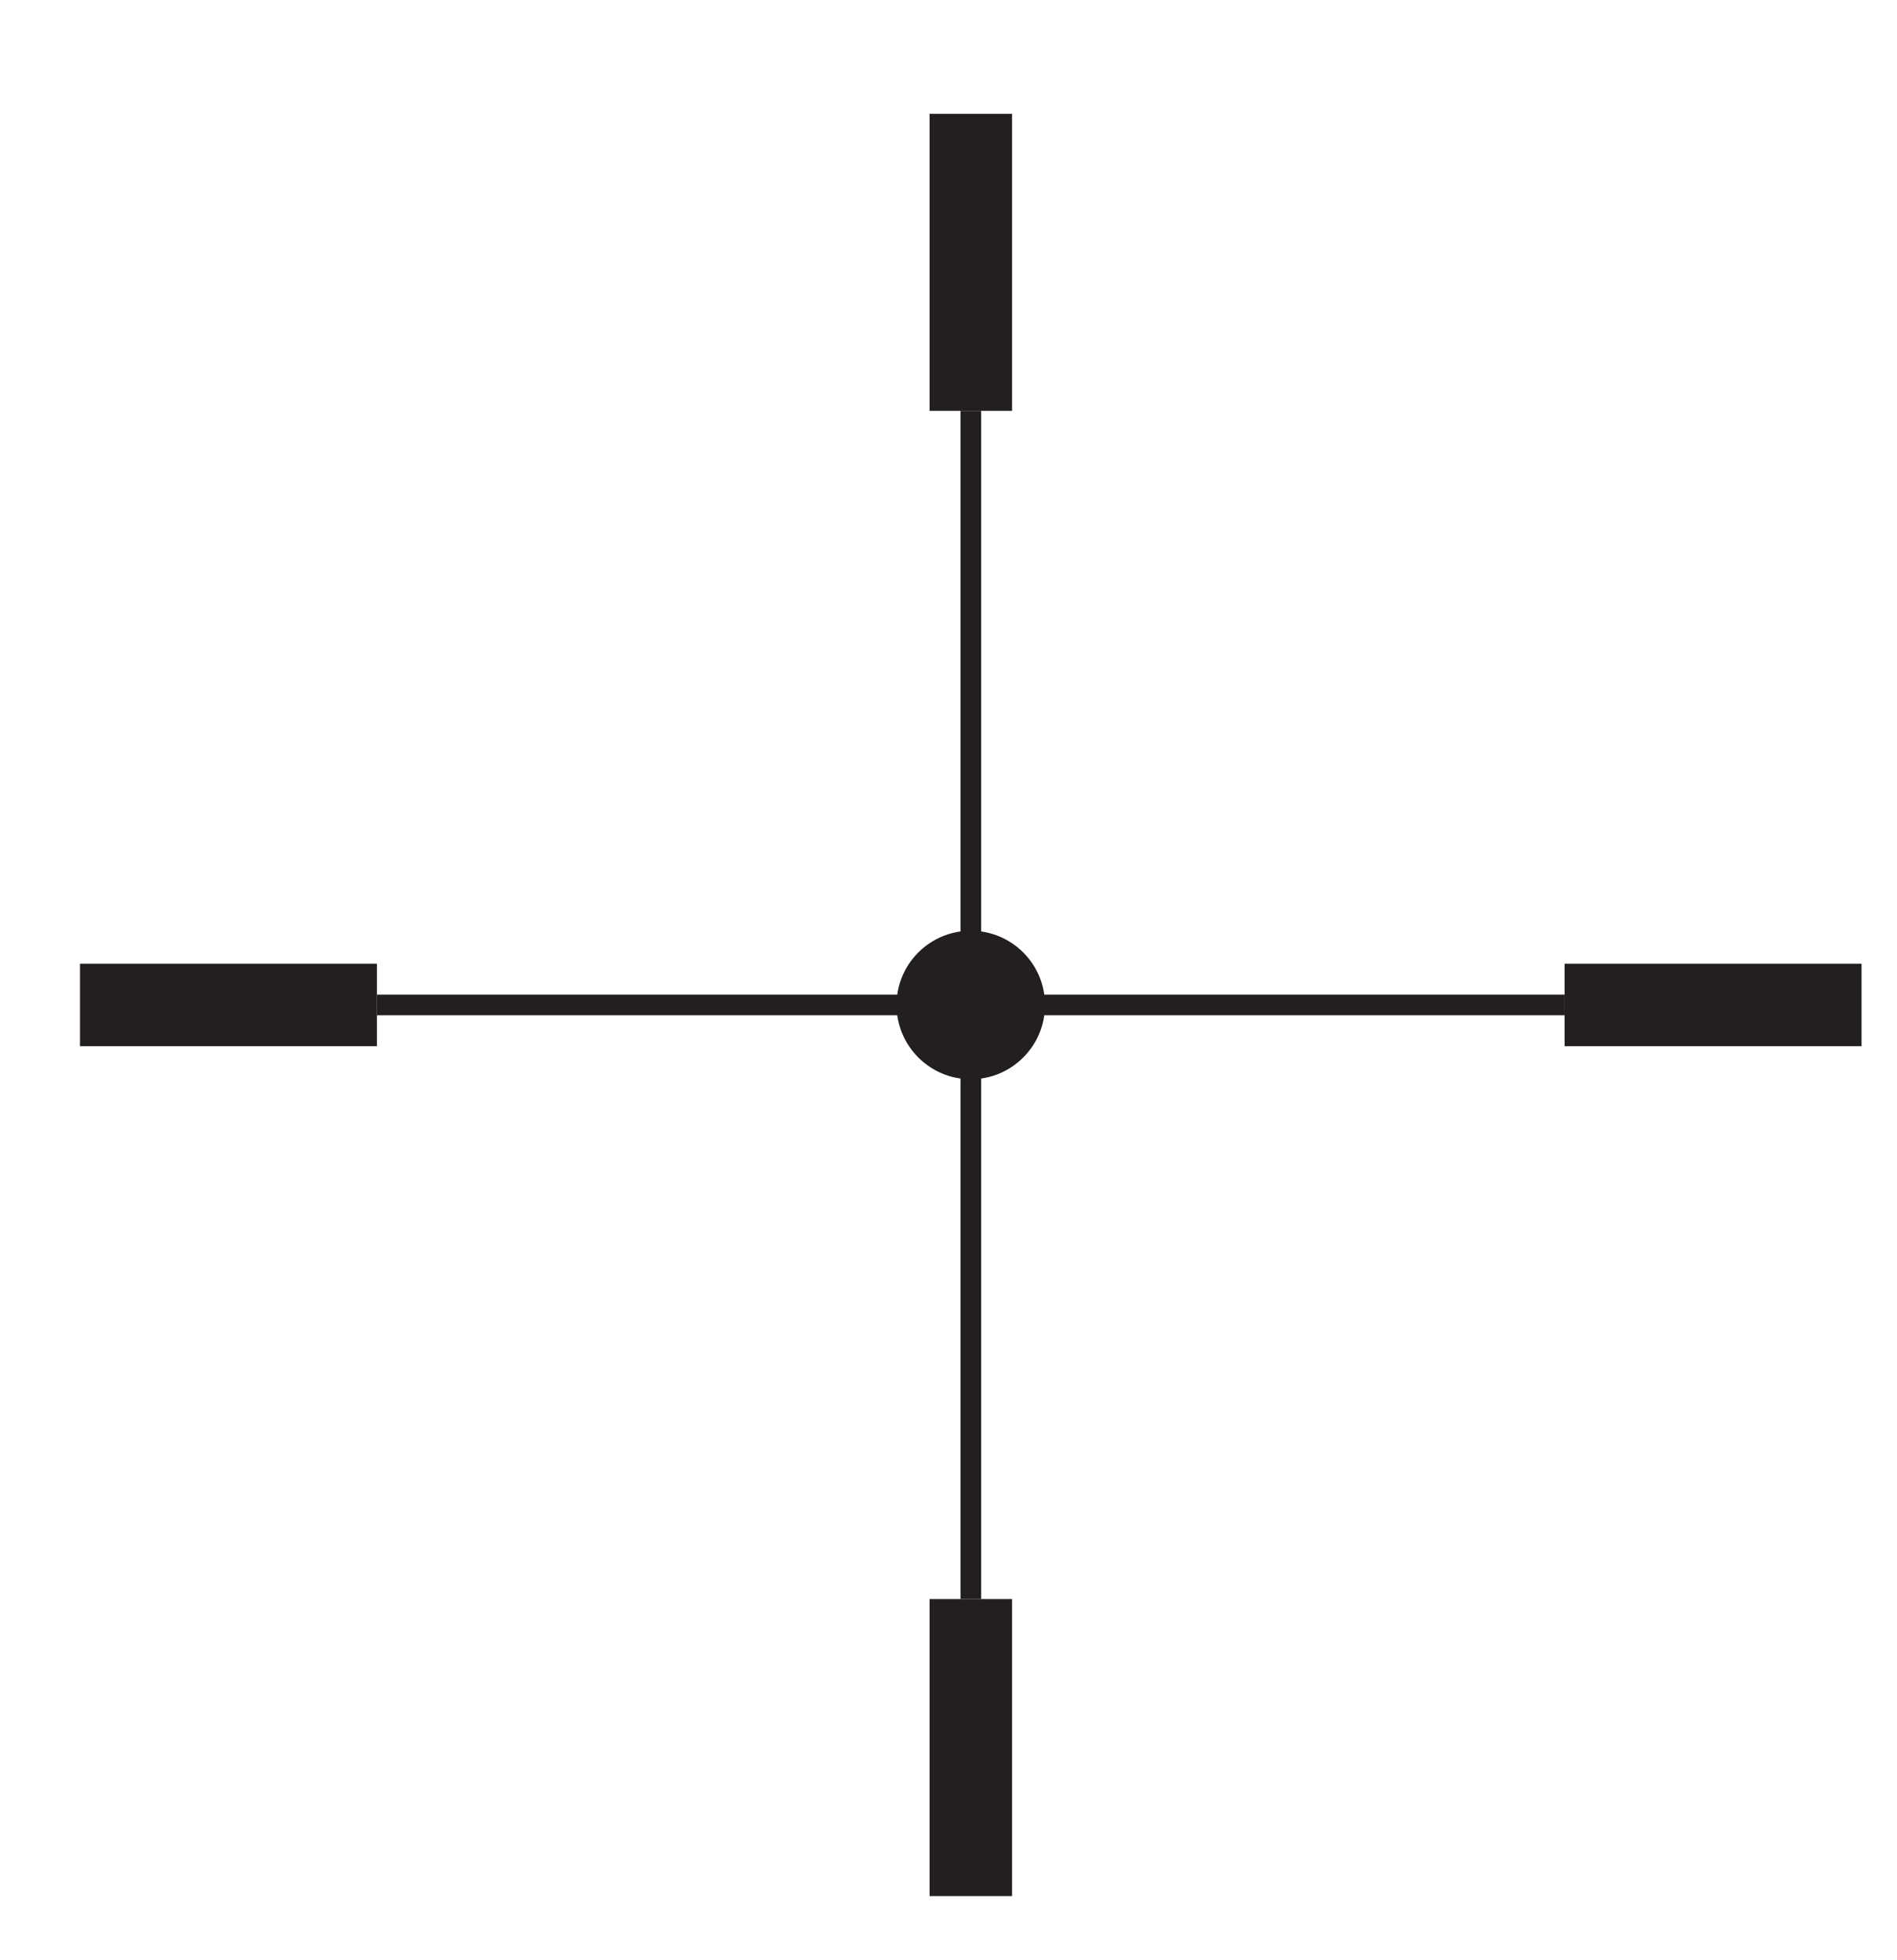 <?xml version="1.0" encoding="UTF-8"?>
<svg xmlns="http://www.w3.org/2000/svg" xmlns:xlink="http://www.w3.org/1999/xlink" width="92pt" height="95pt" viewBox="0 0 92 95" version="1.1">
<g id="surface1">
<path style="fill:none;stroke-width:10;stroke-linecap:butt;stroke-linejoin:miter;stroke:rgb(13.73%,12.16%,12.549%);stroke-opacity:1;stroke-miterlimit:10;" d="M 182.812 462.812 L 758.789 462.812 " transform="matrix(0.1,0,0,-0.1,0,95)"/>
<path style="fill:none;stroke-width:10;stroke-linecap:butt;stroke-linejoin:miter;stroke:rgb(13.73%,12.16%,12.549%);stroke-opacity:1;stroke-miterlimit:10;" d="M 470.82 174.805 L 470.82 750.82 " transform="matrix(0.1,0,0,-0.1,0,95)"/>
<path style="fill:none;stroke-width:40;stroke-linecap:butt;stroke-linejoin:miter;stroke:rgb(13.73%,12.16%,12.549%);stroke-opacity:1;stroke-miterlimit:10;" d="M 182.812 462.812 L 38.789 462.812 " transform="matrix(0.1,0,0,-0.1,0,95)"/>
<path style="fill:none;stroke-width:40;stroke-linecap:butt;stroke-linejoin:miter;stroke:rgb(13.73%,12.16%,12.549%);stroke-opacity:1;stroke-miterlimit:10;" d="M 758.789 462.812 L 902.812 462.812 " transform="matrix(0.1,0,0,-0.1,0,95)"/>
<path style="fill:none;stroke-width:40;stroke-linecap:butt;stroke-linejoin:miter;stroke:rgb(13.73%,12.16%,12.549%);stroke-opacity:1;stroke-miterlimit:10;" d="M 470.82 174.805 L 470.82 30.82 " transform="matrix(0.1,0,0,-0.1,0,95)"/>
<path style="fill:none;stroke-width:40;stroke-linecap:butt;stroke-linejoin:miter;stroke:rgb(13.73%,12.16%,12.549%);stroke-opacity:1;stroke-miterlimit:10;" d="M 470.82 750.82 L 470.82 894.805 " transform="matrix(0.1,0,0,-0.1,0,95)"/>
<path style=" stroke:none;fill-rule:nonzero;fill:rgb(13.73%,12.16%,12.549%);fill-opacity:1;" d="M 50.68 48.719 C 50.68 46.73 49.066 45.121 47.082 45.121 C 45.094 45.121 43.48 46.73 43.48 48.719 C 43.48 50.707 45.094 52.32 47.082 52.32 C 49.066 52.32 50.68 50.707 50.68 48.719 "/>
</g>
</svg>
